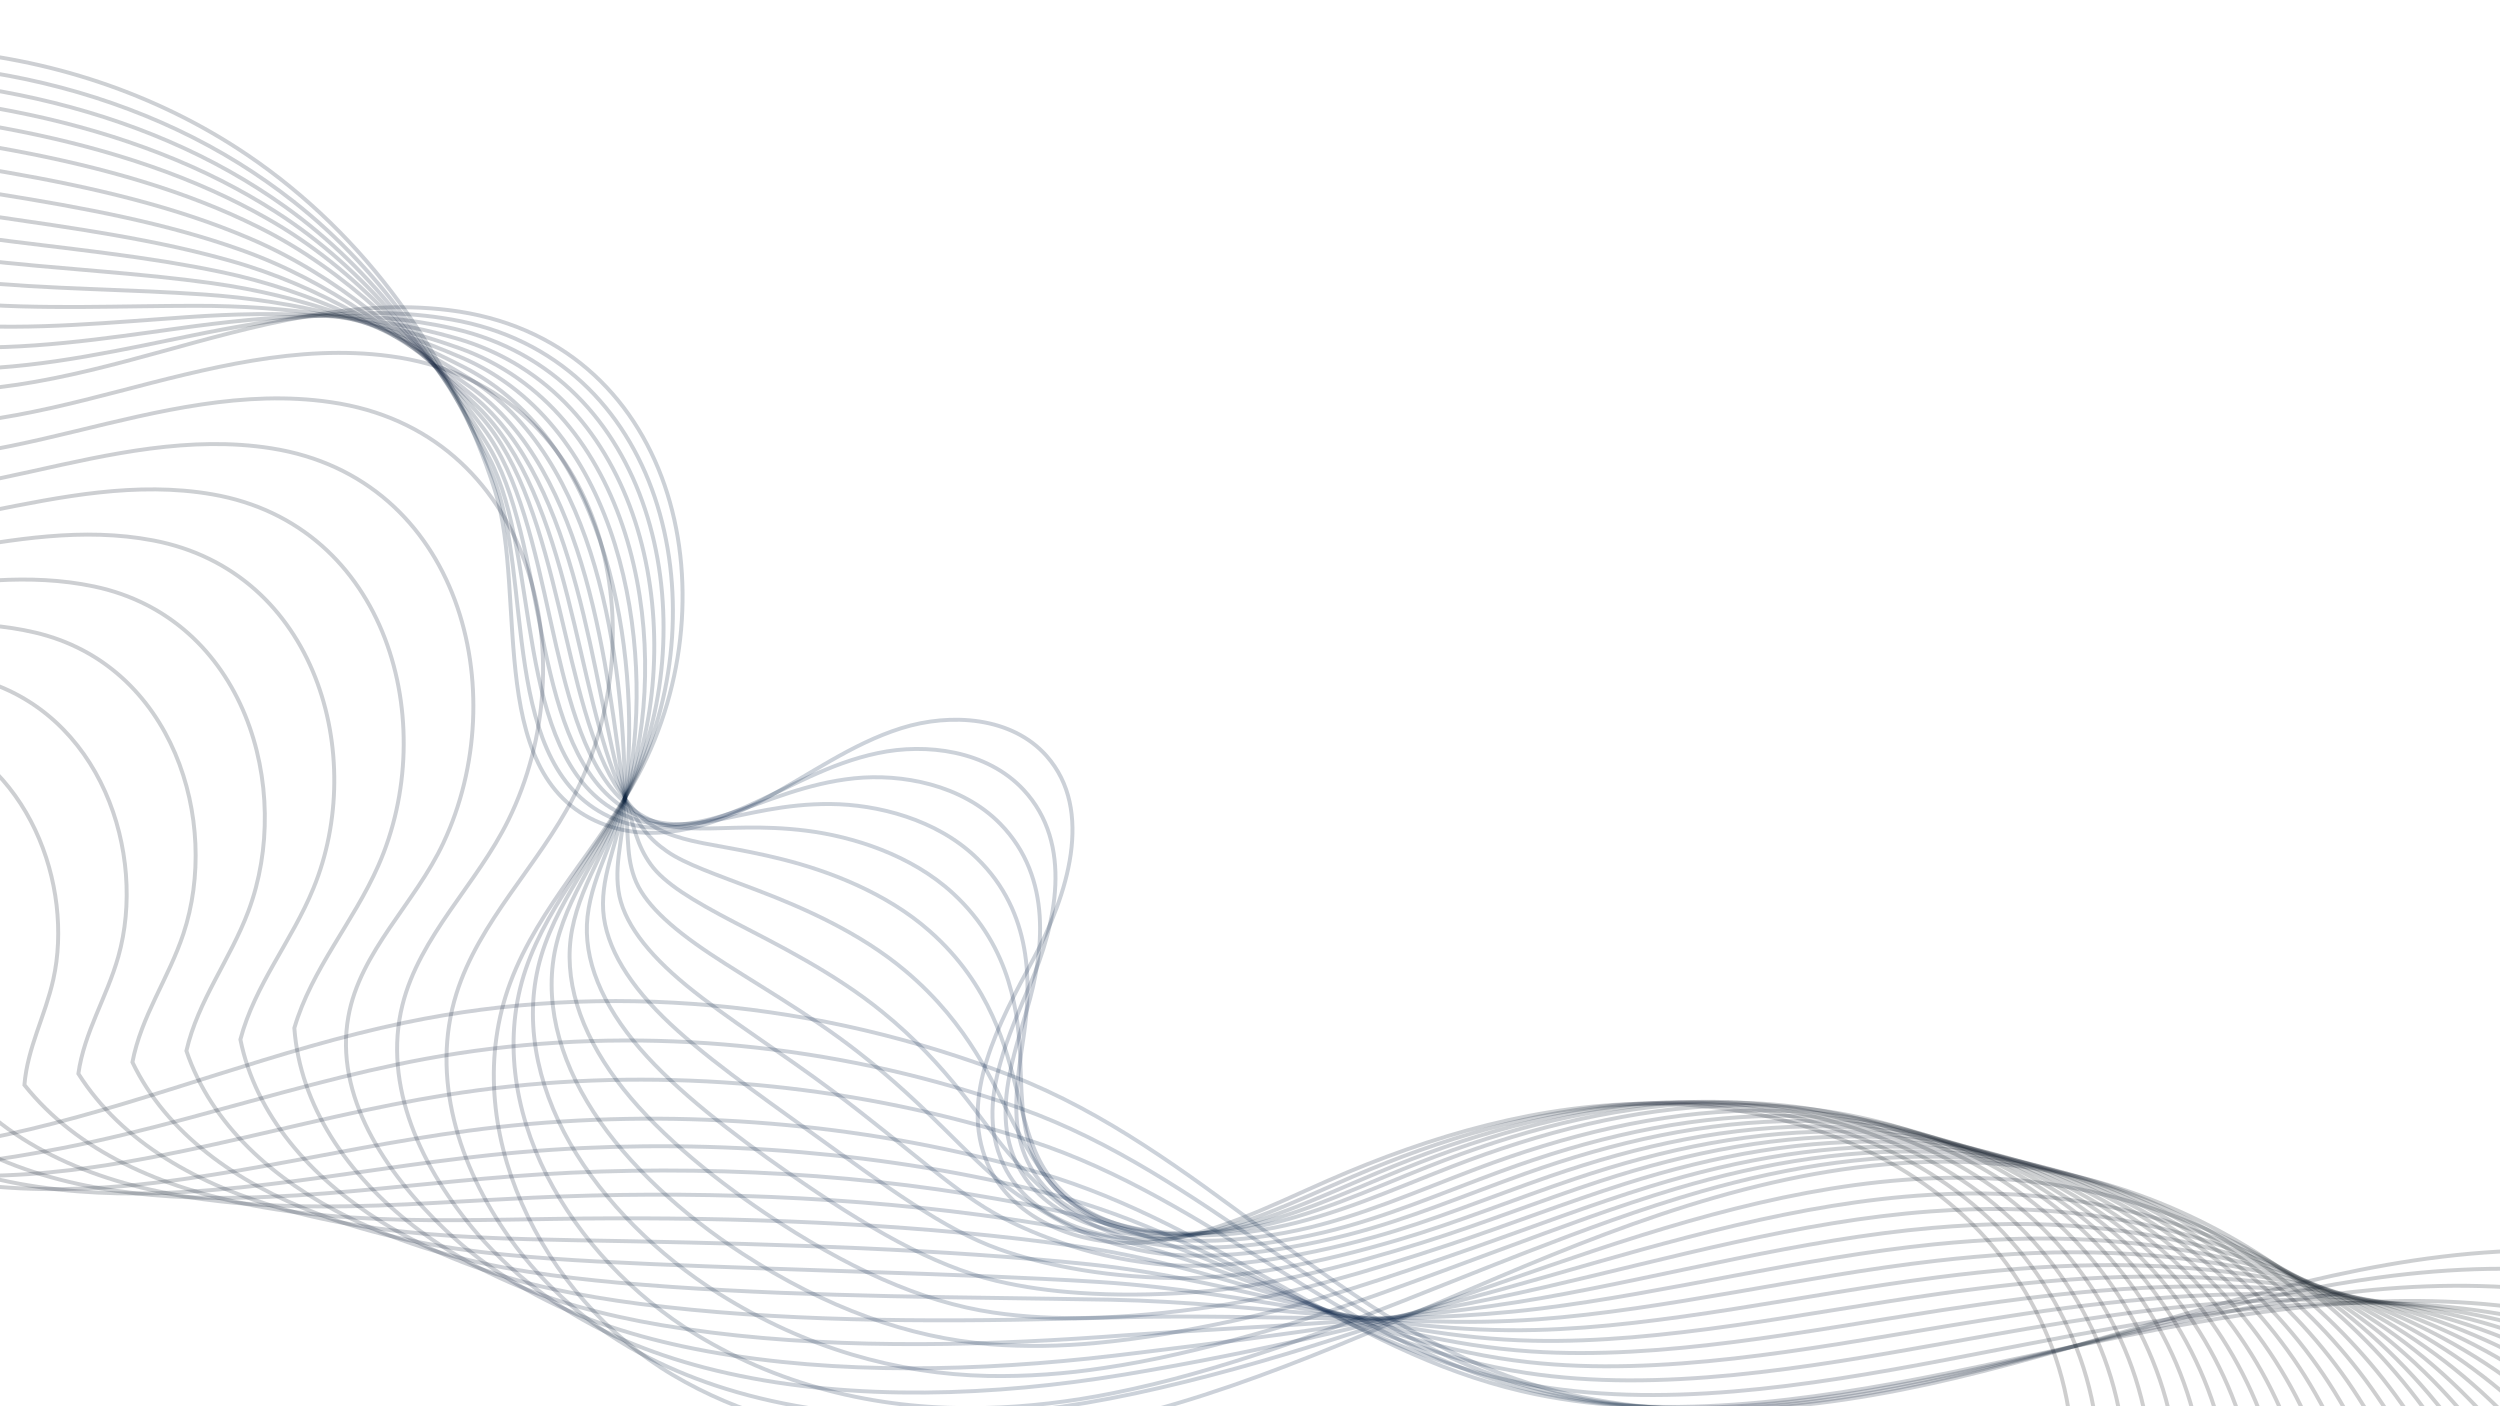 <?xml version="1.0" encoding="UTF-8"?>
<svg id="Layer_2" data-name="Layer 2" xmlns="http://www.w3.org/2000/svg" xmlns:xlink="http://www.w3.org/1999/xlink" viewBox="0 0 633.97 356.61">
  <defs>
    <style>
      .cls-1 {
        stroke: url(#linear-gradient-2);
      }

      .cls-1, .cls-2, .cls-3, .cls-4, .cls-5, .cls-6, .cls-7, .cls-8, .cls-9, .cls-10, .cls-11, .cls-12, .cls-13, .cls-14, .cls-15, .cls-16, .cls-17, .cls-18, .cls-19, .cls-20, .cls-21, .cls-22, .cls-23, .cls-24, .cls-25, .cls-26, .cls-27, .cls-28, .cls-29, .cls-30, .cls-31, .cls-32, .cls-33, .cls-34 {
        fill: none;
      }

      .cls-1, .cls-2, .cls-3, .cls-4, .cls-5, .cls-6, .cls-7, .cls-8, .cls-9, .cls-10, .cls-11, .cls-12, .cls-13, .cls-14, .cls-15, .cls-16, .cls-17, .cls-18, .cls-19, .cls-20, .cls-21, .cls-22, .cls-23, .cls-24, .cls-25, .cls-27, .cls-28, .cls-29, .cls-30, .cls-31, .cls-32, .cls-33, .cls-34 {
        stroke-miterlimit: 10;
      }

      .cls-2 {
        stroke: url(#linear-gradient-3);
      }

      .cls-3 {
        stroke: url(#linear-gradient-28);
      }

      .cls-4 {
        stroke: url(#linear-gradient-9);
      }

      .cls-5 {
        stroke: url(#linear-gradient-22);
      }

      .cls-6 {
        stroke: url(#linear-gradient-19);
      }

      .cls-7 {
        stroke: url(#linear-gradient-26);
      }

      .cls-8 {
        stroke: url(#linear-gradient-4);
      }

      .cls-9 {
        stroke: url(#linear-gradient-6);
      }

      .cls-10 {
        stroke: url(#linear-gradient-18);
      }

      .cls-11 {
        stroke: url(#linear-gradient-13);
      }

      .cls-12 {
        stroke: url(#linear-gradient-29);
      }

      .cls-13 {
        stroke: url(#linear-gradient-16);
      }

      .cls-14 {
        stroke: url(#linear-gradient-17);
      }

      .cls-15 {
        stroke: url(#linear-gradient-30);
      }

      .cls-16 {
        stroke: url(#linear-gradient-7);
      }

      .cls-17 {
        stroke: url(#linear-gradient-21);
      }

      .cls-18 {
        stroke: url(#linear-gradient-12);
      }

      .cls-19 {
        stroke: url(#linear-gradient-5);
      }

      .cls-20 {
        stroke: url(#linear-gradient-32);
      }

      .cls-35 {
        clip-path: url(#clippath);
      }

      .cls-21 {
        stroke: url(#linear-gradient-20);
      }

      .cls-22 {
        stroke: url(#linear-gradient-24);
      }

      .cls-23 {
        stroke: url(#linear-gradient-33);
      }

      .cls-24 {
        stroke: url(#linear-gradient-31);
      }

      .cls-25 {
        stroke: url(#linear-gradient);
      }

      .cls-27 {
        stroke: url(#linear-gradient-25);
      }

      .cls-28 {
        stroke: url(#linear-gradient-27);
      }

      .cls-29 {
        stroke: url(#linear-gradient-23);
      }

      .cls-30 {
        stroke: url(#linear-gradient-14);
      }

      .cls-31 {
        stroke: url(#linear-gradient-11);
      }

      .cls-32 {
        stroke: url(#linear-gradient-8);
      }

      .cls-33 {
        stroke: url(#linear-gradient-10);
      }

      .cls-34 {
        stroke: url(#linear-gradient-15);
      }
    </style>
    <clipPath id="clippath">
      <rect class="cls-26" width="633.97" height="356.61"/>
    </clipPath>
    <linearGradient id="linear-gradient" x1="-97.65" y1="199.08" x2="525.99" y2="199.08" gradientUnits="userSpaceOnUse">
      <stop offset="0" stop-color="#080b0e" stop-opacity=".2"/>
      <stop offset=".5" stop-color="#001d46" stop-opacity=".2"/>
      <stop offset="1" stop-color="#080a0c" stop-opacity=".2"/>
    </linearGradient>
    <linearGradient id="linear-gradient-2" x1="-96.45" y1="200.73" x2="532.65" y2="200.73" xlink:href="#linear-gradient"/>
    <linearGradient id="linear-gradient-3" x1="-95.28" y1="202.37" x2="539.33" y2="202.37" xlink:href="#linear-gradient"/>
    <linearGradient id="linear-gradient-4" x1="-94.13" y1="204.02" x2="546.03" y2="204.02" xlink:href="#linear-gradient"/>
    <linearGradient id="linear-gradient-5" x1="-93.02" y1="205.66" x2="552.76" y2="205.66" xlink:href="#linear-gradient"/>
    <linearGradient id="linear-gradient-6" x1="-91.95" y1="207.31" x2="559.53" y2="207.31" xlink:href="#linear-gradient"/>
    <linearGradient id="linear-gradient-7" x1="-90.93" y1="208.94" x2="566.33" y2="208.94" xlink:href="#linear-gradient"/>
    <linearGradient id="linear-gradient-8" x1="-89.97" y1="210.56" x2="573.17" y2="210.56" xlink:href="#linear-gradient"/>
    <linearGradient id="linear-gradient-9" x1="-89.06" y1="212.16" x2="580.05" y2="212.16" xlink:href="#linear-gradient"/>
    <linearGradient id="linear-gradient-10" x1="-88.86" y1="213.51" x2="587.11" y2="213.51" xlink:href="#linear-gradient"/>
    <linearGradient id="linear-gradient-11" x1="-87.4" y1="215.61" x2="594.27" y2="215.61" xlink:href="#linear-gradient"/>
    <linearGradient id="linear-gradient-12" x1="-87.74" y1="217.01" x2="601.44" y2="217.01" xlink:href="#linear-gradient"/>
    <linearGradient id="linear-gradient-13" x1="-86.6" y1="218.82" x2="608.61" y2="218.82" xlink:href="#linear-gradient"/>
    <linearGradient id="linear-gradient-14" x1="-85.73" y1="220.53" x2="615.77" y2="220.53" xlink:href="#linear-gradient"/>
    <linearGradient id="linear-gradient-15" x1="-84.93" y1="222.21" x2="622.94" y2="222.21" xlink:href="#linear-gradient"/>
    <linearGradient id="linear-gradient-16" x1="-84.17" y1="223.87" x2="630.1" y2="223.87" xlink:href="#linear-gradient"/>
    <linearGradient id="linear-gradient-17" x1="-83.43" y1="225.54" x2="637.27" y2="225.54" xlink:href="#linear-gradient"/>
    <linearGradient id="linear-gradient-18" x1="-86.89" y1="229.04" x2="642.15" y2="229.04" xlink:href="#linear-gradient"/>
    <linearGradient id="linear-gradient-19" x1="-90.35" y1="232.54" x2="647.03" y2="232.54" xlink:href="#linear-gradient"/>
    <linearGradient id="linear-gradient-20" x1="-93.81" y1="236.03" x2="651.91" y2="236.03" xlink:href="#linear-gradient"/>
    <linearGradient id="linear-gradient-21" x1="-97.28" y1="239.53" x2="656.78" y2="239.53" xlink:href="#linear-gradient"/>
    <linearGradient id="linear-gradient-22" x1="-100.74" y1="243.03" x2="661.66" y2="243.03" xlink:href="#linear-gradient"/>
    <linearGradient id="linear-gradient-23" x1="-104.2" y1="246.53" x2="666.54" y2="246.53" xlink:href="#linear-gradient"/>
    <linearGradient id="linear-gradient-24" x1="-107.66" y1="250.03" x2="671.41" y2="250.03" xlink:href="#linear-gradient"/>
    <linearGradient id="linear-gradient-25" x1="-111.12" y1="253.53" x2="676.29" y2="253.53" xlink:href="#linear-gradient"/>
    <linearGradient id="linear-gradient-26" x1="-114.58" y1="257.04" x2="681.16" y2="257.04" xlink:href="#linear-gradient"/>
    <linearGradient id="linear-gradient-27" x1="-118.04" y1="260.54" x2="686.03" y2="260.54" xlink:href="#linear-gradient"/>
    <linearGradient id="linear-gradient-28" x1="-121.5" y1="264.04" x2="690.9" y2="264.04" xlink:href="#linear-gradient"/>
    <linearGradient id="linear-gradient-29" x1="-124.96" y1="267.55" x2="695.77" y2="267.55" xlink:href="#linear-gradient"/>
    <linearGradient id="linear-gradient-30" x1="-128.43" y1="271.12" x2="700.65" y2="271.12" xlink:href="#linear-gradient"/>
    <linearGradient id="linear-gradient-31" x1="-131.91" y1="274.64" x2="705.54" y2="274.64" xlink:href="#linear-gradient"/>
    <linearGradient id="linear-gradient-32" x1="-135.42" y1="278.17" x2="710.46" y2="278.17" xlink:href="#linear-gradient"/>
    <linearGradient id="linear-gradient-33" x1="-139.12" y1="281.72" x2="715.56" y2="281.72" xlink:href="#linear-gradient"/>
  </defs>
  <g id="Layer_1-2" data-name="Layer 1">
    <g class="cls-35">
      <g>
        <path class="cls-25" d="m-97.43,28.08C-47.05,3.45,16.35,7.9,62.79,39.34c29.78,20.16,51.85,50.93,62.74,85.09,8.56,26.86-3.6,75.2,29.75,85.34,12.67,3.85,26.38-.65,38.07-6.88,11.69-6.22,22.57-14.25,35.2-18.23,12.63-3.97,28.11-2.87,36.86,7.06,12.14,13.77,5.3,35.31-3.37,51.49-8.67,16.18-18.91,34.92-11.65,51.79,6.39,14.85,24.59,21.48,40.69,20.02,16.1-1.46,30.86-9.13,45.66-15.61,26.17-11.47,54.25-19.66,82.82-19.53,28.57.13,57.77,9.21,78.68,28.68,20.91,19.47,32.23,50.03,25.12,77.7"/>
        <path class="cls-1" d="m-96.22,28.18c1.36-.7,2.73-1.38,4.11-2.03,25.84-9.93,56.25-12.47,85.64-8.36,23.81,3.33,46.95,11.14,67.06,23.62,4.8,2.98,9.41,6.22,13.82,9.68,22.87,17.98,39.41,42.52,50.43,69.2,10.73,26,1.18,74.93,30.89,87.36,11.28,4.72,23.16,1.47,33.66-3.15,10.52-4.67,20.86-10.93,33.21-13.52,12.33-2.63,27.69-.64,36.93,9.28,12.84,13.78,8.15,34.24,1.73,49.3-2.73,6.44-5.73,13.24-7.62,20.1-2.58,9.2-3.16,18.53,1.62,27.24,7.38,13.39,25.79,18.9,42.27,17.05,15.98-1.8,30.75-9.26,45.57-15.6,22.29-9.54,45.91-16.68,70.02-18.34,4.23-.29,8.48-.41,12.73-.35,28.48.43,57.44,9.75,78.33,29.14,20.89,19.39,32.49,49.52,26.31,77.12"/>
        <path class="cls-2" d="m-95.04,28.36c1.18-.65,2.36-1.27,3.56-1.87,24.29-7.63,54.25-8.78,83.3-4.66,23.54,3.34,46.47,10.4,66.54,21.72,4.79,2.7,9.4,5.64,13.82,8.79,22.93,16.34,39.22,39.23,51.93,63.88,13.04,25.3,5.98,74.66,32.04,89.39,9.9,5.6,19.94,3.64,29.25.58,9.37-3.08,19.15-7.56,31.22-8.82,12.04-1.25,27.27,1.59,36.99,11.5,13.54,13.78,10.97,33.16,6.83,47.11-1.76,5.95-3.73,12.18-4.76,18.4-1.38,8.36-1.01,16.73,4.4,24.5,8.36,11.92,26.99,16.34,43.85,14.07,15.87-2.13,30.64-9.39,45.47-15.58,22.32-9.32,45.92-16.22,69.98-17.63,4.22-.25,8.46-.32,12.7-.22,28.39.73,57.11,10.28,77.99,29.61,20.87,19.32,32.75,49.02,27.5,76.53"/>
        <path class="cls-8" d="m-93.87,28.66c.99-.59,1.99-1.16,3-1.71,22.73-5.33,52.25-5.09,80.97-.95,23.26,3.36,45.98,9.67,66.02,19.83,4.78,2.43,9.39,5.07,13.82,7.9,23,14.71,39.24,35.95,53.44,58.56,15.5,24.7,10.8,74.4,33.19,91.42,8.53,6.48,16.71,5.79,24.84,4.3,8.2-1.5,17.43-4.22,29.23-4.12,11.74.1,26.86,3.81,37.06,13.71,14.25,13.79,13.8,32.09,11.93,44.92-.8,5.47-1.74,11.12-1.89,16.7-.2,7.5,1.13,14.95,7.18,21.75,9.32,10.48,28.18,13.78,45.43,11.1,15.75-2.45,30.53-9.52,45.38-15.57,22.35-9.11,45.93-15.76,69.95-16.92,4.21-.2,8.44-.23,12.66-.08,28.29,1.02,56.78,10.82,77.64,30.07,20.86,19.24,33.01,48.51,28.7,75.95"/>
        <path class="cls-19" d="m-92.74,29.22c.81-.54,1.62-1.06,2.45-1.56,21.18-3.02,50.24-1.41,78.63,2.76,22.99,3.37,45.5,8.94,65.5,17.94,4.77,2.15,9.38,4.49,13.82,7.01,23.07,13.07,39.48,32.65,54.94,53.25,18.13,24.15,15.63,74.18,34.34,93.44,7.16,7.37,13.47,7.95,20.43,8.03,7.03.08,15.71-.88,27.24.58,11.44,1.45,26.44,6.04,37.12,15.93,14.95,13.79,16.63,31.03,17.03,42.73.17,5,.25,10.05.97,14.99.97,6.64,3.28,13.16,9.96,19.01,10.31,9.03,29.38,11.23,47.01,8.12,15.63-2.75,30.42-9.65,45.28-15.55,22.38-8.89,45.94-15.3,69.91-16.2,4.21-.16,8.42-.15,12.63.05,28.2,1.32,56.46,11.36,77.3,30.53,20.84,19.17,33.27,48,29.89,75.37"/>
        <path class="cls-9" d="m-91.64,30.28c.62-.48,1.25-.95,1.89-1.4,19.63-.72,48.24,2.28,76.29,6.46,22.71,3.39,45.02,8.2,64.99,16.04,4.76,1.87,9.37,3.91,13.82,6.12,23.13,11.43,39.91,29.3,56.44,47.93,20.94,23.61,20.45,73.98,35.48,95.47,5.79,8.28,10.21,10.1,16.02,11.76,5.83,1.66,13.98,2.45,25.25,5.29,11.13,2.8,26.02,8.27,37.19,18.15,15.65,13.79,19.46,29.98,22.14,40.54,1.15,4.53,2.23,8.97,3.84,13.29,2.15,5.76,5.43,11.37,12.74,16.27,11.3,7.58,30.57,8.68,48.59,5.15,15.52-3.05,30.32-9.78,45.18-15.53,22.41-8.67,45.95-14.84,69.87-15.49,4.2-.12,8.4-.06,12.59.18,28.11,1.62,56.13,11.9,76.95,31,20.82,19.1,33.53,47.5,31.09,74.78"/>
        <path class="cls-16" d="m-90.58,32.02c.44-.43.88-.84,1.33-1.24,18.08,1.58,46.24,5.96,73.95,10.17,22.44,3.4,44.54,7.47,64.47,14.15,4.75,1.6,9.36,3.34,13.82,5.23,23.2,9.79,40.51,25.85,57.95,42.61,23.93,23,25.26,73.82,36.63,97.5,4.42,9.2,6.94,12.22,11.61,15.48,4.61,3.21,12.26,5.78,23.26,9.99,10.82,4.14,25.6,10.5,37.25,20.37,16.35,13.8,22.31,28.93,27.24,38.35,2.12,4.06,4.2,7.89,6.7,11.59,3.3,4.88,7.59,9.58,15.52,13.53,12.29,6.12,31.77,6.15,50.17,2.17,15.4-3.33,30.21-9.91,45.09-15.52,22.44-8.46,45.96-14.38,69.84-14.78,4.19-.07,8.38.03,12.56.32,28.01,1.92,55.8,12.43,76.61,31.46,20.8,19.02,33.79,46.99,32.28,74.2"/>
        <path class="cls-32" d="m-89.55,33.81c.25-.38.51-.74.78-1.08,16.53,3.89,44.24,9.65,71.61,13.87,22.16,3.42,44.06,6.74,63.95,12.26,4.74,1.32,9.35,2.76,13.82,4.34,23.27,8.15,41.25,22.31,59.45,37.29,27.07,22.28,30.04,73.67,37.78,99.53,3.03,10.12,3.67,14.31,7.2,19.21,3.41,4.73,10.54,9.1,21.27,14.69,10.51,5.48,25.19,12.73,37.32,22.59,17.05,13.8,25.17,27.88,32.34,36.16,3.1,3.59,6.16,6.81,9.57,9.89,4.45,4.01,9.75,7.78,18.3,10.78,13.28,4.66,32.97,3.63,51.75-.8,15.29-3.61,30.1-10.04,44.99-15.5,22.47-8.24,45.97-13.91,69.8-14.07,4.18-.03,8.36.12,12.52.45,27.92,2.22,55.48,12.97,76.26,31.93,20.78,18.95,34.05,46.49,33.48,73.62"/>
        <path class="cls-4" d="m-88.57,35.61c.07-.32.14-.63.22-.93,14.97,6.19,42.23,13.33,69.28,17.58,21.89,3.44,43.58,6,63.43,10.36,4.73,1.05,9.34,2.19,13.83,3.45,23.33,6.52,42.06,18.65,60.96,31.98,30.34,21.4,34.79,73.53,38.92,101.55,1.63,11.04.44,16.4,2.79,22.93,2.24,6.24,8.81,12.42,19.28,19.39,10.21,6.81,24.77,14.96,37.38,24.8,17.76,13.81,28.04,26.82,37.44,33.97,4.09,3.11,8.11,5.74,12.43,8.18,5.58,3.15,11.91,5.99,21.08,8.04,14.28,3.2,34.17,1.12,53.33-3.78,15.18-3.88,29.99-10.17,44.9-15.49,22.5-8.03,45.98-13.45,69.77-13.36,4.17.02,8.34.21,12.49.58,27.83,2.52,55.15,13.51,75.92,32.39,20.76,18.87,34.32,45.98,34.67,73.03"/>
        <path class="cls-33" d="m-87.43,37.4c-.12-.27-.23-.53-.33-.77,13.42,8.49,40.23,17.02,66.94,21.29,21.61,3.45,43.09,5.27,62.91,8.47,4.72.77,9.33,1.61,13.83,2.55,23.4,4.88,42.93,14.89,62.46,26.66,33.71,20.32,39.51,73.37,40.07,103.58.22,11.96-2.77,18.49-1.62,26.66,1.09,7.76,7.1,15.73,17.29,24.1,9.91,8.14,24.35,17.19,37.45,27.02,18.46,13.81,30.91,25.74,42.54,31.78,5.07,2.63,10.06,4.69,15.3,6.48,6.71,2.3,14.07,4.19,23.86,5.3,15.27,1.73,35.37-1.38,54.91-6.75,15.07-4.14,29.88-10.3,44.8-15.47,22.53-7.81,45.99-12.99,69.73-12.65,4.16.06,8.32.3,12.45.72,27.73,2.81,54.82,14.05,75.58,32.86,20.74,18.8,34.58,45.47,35.86,72.45"/>
        <path class="cls-31" d="m-86.17,39.19c-.3-.21-.6-.42-.89-.61,11.87,10.8,38.23,20.7,64.6,24.99,21.34,3.47,42.61,4.54,62.39,6.58,4.71.49,9.32,1.03,13.83,1.66,23.46,3.24,43.82,11.03,63.96,21.34,37.15,19.02,44.22,73.21,41.22,105.61-1.19,12.88-5.97,20.6-6.03,30.39-.05,9.3,5.38,19.04,15.3,28.8,9.61,9.46,23.93,19.42,37.51,29.24,19.16,13.82,33.77,24.67,47.64,29.59,6.06,2.15,12.02,3.63,18.16,4.78,7.85,1.46,16.23,2.39,26.65,2.56,16.26.26,36.58-3.87,56.49-9.73,14.96-4.4,29.78-10.43,44.71-15.46,22.56-7.59,46-12.53,69.7-11.94,4.15.1,8.3.39,12.42.85,27.64,3.11,54.49,14.58,75.23,33.32,20.72,18.72,34.84,44.97,37.06,71.87"/>
        <path class="cls-18" d="m-84.92,40.98c-.48-.16-.97-.31-1.44-.46,10.32,13.1,36.23,24.39,62.26,28.7,21.06,3.48,42.13,3.8,61.87,4.68,4.69.22,9.31.46,13.83.77,23.53,1.6,44.7,7.08,65.47,16.02,40.62,17.5,48.92,73.02,42.36,107.63-2.61,13.79-9.18,22.72-10.44,34.11-1.2,10.84,3.68,22.36,13.31,33.5,9.32,10.79,23.52,21.65,37.58,31.46,19.86,13.82,36.63,23.59,52.74,27.4,7.04,1.67,13.99,2.59,21.03,3.07,9,.62,18.38.59,29.43-.19,17.26-1.21,37.79-6.36,58.07-12.71,14.85-4.65,29.67-10.56,44.61-15.44,22.6-7.38,46.01-12.07,69.66-11.23,4.14.15,8.28.48,12.39.98,27.55,3.41,54.17,15.12,74.89,33.79,20.7,18.65,35.1,44.46,38.25,71.28"/>
        <path class="cls-11" d="m-83.67,42.78c-.67-.11-1.34-.21-2-.3,8.77,15.41,34.23,28.07,59.93,32.4,20.79,3.5,41.65,3.07,61.35,2.79,4.68-.06,9.3-.12,13.83-.12,23.6-.03,45.55,3.05,66.97,10.71,44.09,15.75,53.62,72.83,43.51,109.66-4.03,14.69-12.39,24.84-14.85,37.84-2.35,12.39,1.97,25.67,11.32,38.2,9.03,12.11,23.1,23.87,37.64,33.67,20.57,13.82,39.49,22.5,57.84,25.21,8.02,1.18,15.95,1.54,23.89,1.37,10.15-.21,20.54-1.24,32.21-2.93,18.24-2.71,39-8.83,59.65-15.68,14.75-4.89,29.56-10.69,44.51-15.42,22.63-7.16,46.02-11.61,69.62-10.52,4.14.19,8.26.56,12.35,1.12,27.45,3.71,53.84,15.66,74.54,34.25,20.68,18.57,35.36,43.95,39.45,70.7"/>
        <path class="cls-30" d="m-82.41,44.57c-.85-.05-1.71-.1-2.55-.14,7.21,17.71,32.22,31.76,57.59,36.11,20.51,3.52,41.17,2.34,60.84.9,4.67-.34,9.29-.69,13.83-1.01,23.66-1.67,46.35-1.04,68.48,5.39,47.53,13.81,58.31,72.62,44.66,111.69-5.45,15.6-15.6,26.97-19.26,41.57-3.5,13.94.27,28.98,9.33,42.91,8.75,13.44,22.68,26.1,37.71,35.89,21.27,13.83,42.34,21.39,62.95,23.02,9,.68,17.92.49,26.76-.33,11.31-1.05,22.69-3.04,34.99-5.67,19.23-4.18,40.22-11.3,61.23-18.66,14.65-5.13,29.45-10.82,44.42-15.41,22.66-6.94,46.03-11.15,69.59-9.81,4.13.24,8.24.65,12.32,1.25,27.36,4.01,53.51,16.2,74.2,34.71,20.66,18.5,35.62,43.45,40.64,70.12"/>
        <path class="cls-34" d="m-81.16,46.37c-1.04,0-2.07,0-3.11.01,5.66,20.01,30.22,35.45,55.25,39.81,20.24,3.53,40.69,1.6,60.32-1,4.66-.61,9.28-1.27,13.83-1.9,23.73-3.31,47.1-5.18,69.98.07,50.92,11.7,63.01,72.41,45.81,113.72-6.87,16.49-18.78,29.11-23.67,45.29-4.63,15.51-1.41,32.28,7.34,47.61,8.49,14.76,22.26,28.33,37.77,38.11,21.97,13.83,45.19,20.32,68.05,20.83,9.98.2,19.9-.54,29.63-2.03,12.47-1.86,24.85-4.83,37.77-8.42,20.22-5.64,41.44-13.75,62.81-21.63,14.56-5.37,29.34-10.95,44.32-15.39,22.69-6.73,46.04-10.69,69.55-9.1,4.12.28,8.22.74,12.28,1.38,27.27,4.31,53.18,16.73,73.85,35.18,20.64,18.42,35.88,42.94,41.84,69.53"/>
        <path class="cls-13" d="m-79.91,48.24c-1.22.06-2.44.11-3.67.17,4.11,22.32,28.22,39.13,52.91,43.52,19.96,3.55,40.2.87,59.8-2.89,4.65-.89,9.27-1.84,13.83-2.79,23.79-4.95,47.79-9.37,71.48-5.24,54.24,9.44,67.67,72.17,46.95,115.74-8.31,17.38-22.01,31.23-28.07,49.02-5.79,17.06-3.12,35.6,5.35,52.31,8.19,16.09,21.84,30.56,37.84,40.33,22.67,13.84,48.04,19.25,73.15,18.64,10.96-.27,21.87-1.6,32.49-3.74,13.63-2.71,27-6.63,40.55-11.16,21.2-7.11,42.67-16.2,64.39-24.61,14.46-5.6,29.23-11.08,44.23-15.38,22.72-6.51,46.05-10.23,69.52-8.39,4.11.32,8.2.83,12.25,1.52,27.18,4.6,52.86,17.27,73.51,35.64,20.62,18.35,36.14,42.44,43.03,68.95"/>
        <path class="cls-14" d="m-78.66,50.11c-1.41.11-2.81.22-4.22.33,2.56,24.62,26.22,42.82,50.57,47.23,24.36,4.41,49.25-1.88,73.11-8.47,23.86-6.58,48.42-13.58,72.99-10.56,57.49,7.06,72.42,71.97,48.1,117.77-9.71,18.28-25.24,33.36-32.48,52.74-13.66,36.55,7.69,79.68,41.26,99.56,33.57,19.88,75.68,20.15,113.6,11.01,37.93-9.14,73.14-26.83,109.3-41.48,36.16-14.66,74.75-26.51,113.61-23.04,59.06,5.28,112.78,49.27,129.6,106.12"/>
        <path class="cls-10" d="m641.68,397.83c-10.78-30.63-32.59-56.48-59.79-74.07-21.98-14.21-47.53-23.06-74.1-24.76-6.35-.41-12.69-.44-19.02-.16-32.7,1.46-65.09,11.55-95.78,22.11-33.04,11.38-64.59,23.03-98.72,30.96-4.24.99-8.52,1.91-12.83,2.74-31.9,6.17-66.64,7.07-97.31-2.44-6.73-2.09-13.27-4.69-19.54-7.87-14.12-7.14-26.34-17.79-35.3-30.3-13.12-18.39-20.12-41.05-13.56-62.01,5.8-18.53,20.83-32.56,29.69-49.86,22.21-43.32,7.69-104.67-46.6-111.86-23.23-3.11-46.43,3.14-68.93,8.99-22.5,5.85-45.93,11.42-68.82,6.94-22.88-4.47-45.06-21.88-47.41-45.31,1.32-.12,2.64-.24,3.97-.37"/>
        <path class="cls-6" d="m646.57,394.34c-12.26-29.82-35.28-54-63.15-69.98-22.51-12.91-48.28-20.52-75.04-21.57-6.39-.25-12.78-.16-19.15.22-32.96,1.95-65.78,11.78-96.83,20.66-33.95,9.71-65.63,17.61-100.66,23.77-4.35.78-8.73,1.5-13.14,2.15-32.7,4.83-68.28,5.48-99.92-2.77-6.94-1.82-13.69-4.07-20.18-6.85-14.64-6.24-27.49-15.66-37.34-26.98-14.38-16.65-24.16-37.76-19.12-58.08,4.37-17.62,18.89-30.66,26.89-46.98,20.1-40.84,6-98.64-45.1-105.95-21.9-3.21-43.72,2.3-64.86,7.42-21.14,5.12-43.11,9.95-64.52,5.41-21.41-4.54-42.11-21.15-44.25-43.39,1.24-.14,2.47-.27,3.71-.41"/>
        <path class="cls-21" d="m651.46,390.85c-13.73-29-37.98-51.51-66.5-65.88-23.04-11.61-49.04-17.98-75.99-18.37-6.43-.09-12.86.12-19.29.59-33.23,2.43-66.48,11.99-97.87,19.2-34.88,8.02-66.67,12.19-102.6,16.59-4.45.56-8.93,1.08-13.46,1.56-33.5,3.5-69.93,3.88-102.53-3.1-7.15-1.54-14.1-3.44-20.82-5.82-15.17-5.33-28.67-13.5-39.38-23.65-15.68-14.87-28.23-34.31-24.68-54.15,2.97-16.62,16.95-28.76,24.1-44.09,17.99-38.36,4.28-92.47-43.6-100.04-20.57-3.26-41.02,1.45-60.8,5.85-19.78,4.38-40.29,8.49-60.23,3.89-19.93-4.6-39.16-20.43-41.09-41.47,1.15-.15,2.3-.3,3.46-.45"/>
        <path class="cls-17" d="m656.34,387.36c-15.2-28.18-40.67-49.03-69.85-61.79-23.57-10.31-49.8-15.44-76.93-15.17-6.48.06-12.95.41-19.43.97-33.49,2.91-67.2,12.17-98.92,17.75-35.84,6.3-67.7,6.77-104.54,9.4-4.55.34-9.14.67-13.77.96-34.3,2.17-71.57,2.29-105.13-3.43-7.35-1.26-14.52-2.82-21.46-4.8-15.69-4.42-29.82-11.35-41.42-20.33-16.94-13.12-28.8-30.62-30.25-50.21,4.38-15,15-26.86,21.3-41.21,15.88-35.88,2.58-86.39-42.1-94.14-19.24-3.34-38.32.61-56.74,4.28-18.43,3.65-37.47,7.03-55.93,2.36-18.46-4.67-36.21-19.7-37.93-39.56,1.07-.16,2.13-.32,3.2-.48"/>
        <path class="cls-5" d="m661.23,383.88c-16.68-27.36-43.36-46.55-73.21-57.7-24.1-9.01-50.56-12.9-77.87-11.98-6.52.22-13.04.69-19.56,1.34-33.76,3.4-67.93,12.33-99.97,16.29-36.81,4.56-68.74,1.26-106.47,2.22-4.65.12-9.35.25-14.09.37-35.1.84-73.22.7-107.74-3.76-7.56-.99-14.93-2.2-22.09-3.77-16.21-3.51-30.97-9.21-43.46-17.01-18.2-11.37-31.96-27.22-35.81-46.28,3.66-13.9,13.06-24.96,18.51-38.32,13.78-33.4.87-80.31-40.6-88.23-17.91-3.42-35.62-.23-52.67,2.71-17.07,2.92-34.65,5.57-51.63.83-16.98-4.73-33.26-18.98-34.77-37.64.98-.17,1.96-.35,2.95-.52"/>
        <path class="cls-29" d="m666.12,380.39c-18.15-26.55-46.06-44.06-76.56-53.61-24.64-7.71-51.32-10.36-78.81-8.78-6.56.38-13.13.97-19.7,1.72-34.02,3.88-68.68,12.45-101.02,14.84-37.79,2.78-69.78-4.16-108.41-4.97-4.76-.1-9.56-.16-14.41-.23-35.9-.49-74.86-.9-110.35-4.08-7.76-.71-15.34-1.57-22.73-2.75-16.73-2.6-32.12-7.08-45.49-13.69-19.46-9.62-35.13-23.83-41.37-42.35,2.94-12.81,11.08-23.07,15.72-35.44,11.59-30.95-.83-74.24-39.1-82.32-16.58-3.5-32.91-1.07-48.61,1.14-15.71,2.19-31.83,4.11-47.34-.69-15.51-4.8-30.31-18.25-31.61-35.72.9-.19,1.79-.38,2.69-.56"/>
        <path class="cls-22" d="m671.01,376.9c-19.63-25.73-48.75-41.58-79.91-49.51-25.17-6.41-52.08-7.82-79.75-5.59-6.6.53-13.22,1.25-19.83,2.09-34.28,4.37-69.43,12.56-102.07,13.38-38.77.98-70.81-9.59-110.35-12.15-4.86-.32-9.77-.58-14.72-.82-36.71-1.82-76.51-2.49-112.96-4.41-7.97-.43-15.76-.95-23.37-1.73-17.26-1.7-33.27-4.94-47.53-10.37-20.71-7.88-38.3-20.44-46.94-38.42,2.23-11.71,9.14-21.17,12.92-32.55,9.47-28.47-2.54-68.17-37.59-76.41-15.25-3.59-30.21-1.91-44.55-.43-14.35,1.45-29.01,2.65-43.04-2.22-14.03-4.86-27.36-17.52-28.44-33.81.81-.2,1.62-.4,2.44-.6"/>
        <path class="cls-27" d="m675.9,373.41c-21.1-24.91-51.44-39.1-83.27-45.42-25.7-5.11-52.83-5.28-80.7-2.39-6.65.69-13.3,1.53-19.97,2.47-34.55,4.85-70.17,12.63-103.12,11.93-39.76-.85-71.84-15.01-112.28-19.34-4.96-.53-9.97-.99-15.04-1.41-37.51-3.15-78.15-4.09-115.57-4.74-8.17-.16-16.17-.33-24.01-.7-17.78-.79-34.42-2.81-49.57-7.05-21.96-6.14-41.47-17.04-52.5-34.49,1.51-10.61,7.19-19.27,10.13-29.67,7.35-25.99-4.25-62.1-36.09-70.5-13.92-3.67-27.51-2.75-40.49-2-12.99.72-26.19,1.19-38.75-3.74-12.56-4.92-24.41-16.8-25.28-31.89.73-.21,1.45-.43,2.18-.64"/>
        <path class="cls-7" d="m680.79,369.92c-22.58-24.09-54.13-36.62-86.62-41.33-26.23-3.81-53.59-2.74-81.64.81-6.69.85-13.39,1.82-20.11,2.84-34.81,5.33-70.92,12.69-104.16,10.47-40.74-2.72-72.89-20.35-114.22-26.53-5.06-.74-10.18-1.4-15.35-2.01-38.31-4.48-79.8-5.68-118.18-5.07-8.38.12-16.59.3-24.65.32-18.3.12-35.56-.68-51.61-3.73-23.22-4.41-44.64-13.65-58.06-30.56.79-9.52,5.24-17.37,7.33-26.78,5.23-23.5-5.96-56.04-34.59-64.59-12.59-3.76-24.81-3.59-36.42-3.57-11.63-.01-23.37-.27-34.45-5.27-11.08-4.99-21.46-16.07-22.12-29.97.64-.23,1.28-.45,1.93-.68"/>
        <path class="cls-28" d="m685.68,366.43c-24.05-23.28-56.83-34.13-89.97-37.23-26.77-2.51-54.35-.2-82.58,4-6.73,1-13.48,2.1-20.24,3.22-35.07,5.82-71.66,12.72-105.21,9.01-41.71-4.6-73.93-25.77-116.16-33.71-5.17-.95-10.39-1.82-15.67-2.6-39.11-5.82-81.45-7.27-120.79-5.4-8.58.4-17,.92-25.28,1.35-18.82,1.03-36.71,1.45-53.65-.4-24.47-2.68-47.81-10.25-63.63-26.63.08-8.42,3.29-15.47,4.54-23.9,3.11-21.02-7.68-49.99-33.09-58.69-11.26-3.85-22.11-4.43-32.36-5.14-10.27-.75-20.54-1.73-30.16-6.8-9.61-5.05-18.5-15.34-18.96-28.05.56-.24,1.11-.48,1.67-.72"/>
        <path class="cls-3" d="m690.57,362.94c-25.53-22.46-59.52-31.65-93.32-33.14-27.3-1.21-55.11,2.34-83.52,7.2-6.78,1.16-13.57,2.38-20.38,3.6-35.34,6.3-72.39,12.73-106.26,7.56-42.68-6.52-74.96-31.19-118.09-40.9-5.27-1.17-10.6-2.23-15.98-3.2-39.91-7.15-83.09-8.87-123.4-5.73-8.79.68-17.42,1.54-25.92,2.37-19.35,1.94-37.85,3.58-55.69,2.92-25.72-.95-50.97-6.86-69.19-22.7-.64-7.32,1.34-13.56,1.74-21.02.99-18.53-9.39-43.95-31.59-52.78-9.93-3.95-19.41-5.25-28.3-6.71-8.92-1.46-17.72-3.19-25.86-8.32-8.14-5.12-15.55-14.62-15.8-26.14.47-.25.94-.51,1.42-.76"/>
        <path class="cls-12" d="m695.46,359.45c-27-21.64-62.21-29.17-96.68-29.05-27.83.09-55.87,4.88-84.47,10.4-6.82,1.32-13.66,2.66-20.52,3.97-35.6,6.79-73.11,12.73-107.31,6.1-43.64-8.46-76-36.61-120.03-48.08-5.37-1.38-10.81-2.65-16.3-3.79-40.72-8.48-84.74-10.46-126.01-6.06-8.99.95-17.83,2.16-26.56,3.4-19.87,2.84-39,5.66-57.73,6.24-26.98.72-54.14-3.46-74.75-18.76-1.36-6.23-.6-11.65-1.05-18.13-1.12-16.03-11.1-37.93-30.09-46.87-8.61-4.05-16.71-6.09-24.24-8.28-7.56-2.19-14.9-4.65-21.56-9.85-6.66-5.18-12.6-13.89-12.64-24.22.39-.27.77-.53,1.17-.8"/>
        <path class="cls-15" d="m700.35,355.15c-28.47-20.82-64.91-26.68-100.03-24.96-28.36,1.39-56.63,7.42-85.41,13.59-6.86,1.47-13.74,2.95-20.65,4.35-35.86,7.27-73.83,12.72-108.36,4.65-44.58-10.41-77.04-42.04-121.97-55.27-5.47-1.6-11.02-3.06-16.62-4.38-41.52-9.81-86.38-12.05-128.61-6.38-9.2,1.23-18.25,2.79-27.2,4.42-20.39,3.75-40.15,7.79-59.76,9.56-28.24,2.46-57.31-.07-80.31-14.83-2.08-5.13-2.54-9.75-3.85-15.25-3.21-13.53-12.81-31.93-28.59-40.96-7.28-4.17-14.01-6.94-20.17-9.85-6.2-2.93-12.08-6.11-17.27-11.38-5.19-5.25-9.65-13.17-9.48-22.3.3-.28.6-.56.91-.84"/>
        <path class="cls-24" d="m705.26,347.95c-29.95-20.01-67.6-24.2-103.38-20.86-28.9,2.69-57.39,9.96-86.35,16.79-6.91,1.63-13.83,3.23-20.79,4.72-36.13,7.75-74.53,12.69-109.4,3.19-45.5-12.39-78.08-47.46-123.91-62.45-5.58-1.82-11.22-3.48-16.93-4.98-42.32-11.14-88.03-13.65-131.22-6.71-9.4,1.51-18.66,3.41-27.83,5.45-20.91,4.66-41.31,9.93-61.8,12.88-29.5,4.2-60.48,3.33-85.88-10.9-2.79-4.04-4.47-7.84-6.64-12.36-5.29-11.03-14.5-25.96-27.09-35.05-5.94-4.29-11.31-7.78-16.11-11.42-4.85-3.67-9.26-7.57-12.97-12.9-3.71-5.31-6.7-12.44-6.31-20.38.22-.29.43-.58.66-.88"/>
        <path class="cls-20" d="m710.2,340.71c-31.42-19.19-70.29-21.72-106.74-16.77-29.43,3.99-58.14,12.5-87.29,19.99-6.95,1.79-13.92,3.51-20.93,5.1-36.39,8.24-75.22,12.65-110.45,1.74-46.41-14.38-79.11-52.88-125.84-69.64-5.68-2.03-11.43-3.89-17.25-5.57-43.12-12.47-89.67-15.24-133.83-7.04-9.61,1.78-19.08,4.03-28.47,6.47-21.44,5.57-42.46,12.06-63.84,16.2-30.76,5.93-65.48,9.94-91.44-6.97-3.84-2.5-6.4-5.94-9.44-9.48-7.36-8.56-16.16-20.02-25.59-29.14-4.59-4.44-8.59-8.64-12.05-12.99-3.48-4.41-6.44-9.03-8.68-14.43-2.24-5.37-3.75-11.71-3.15-18.47.13-.31.26-.61.4-.92"/>
        <path class="cls-23" d="m715.32,333.45c-32.9-18.37-72.98-19.23-110.09-12.68-37.1,6.56-72.64,19.93-109.3,28.65-36.66,8.72-75.9,12.61-111.5.28-47.31-16.38-80.15-58.3-127.78-76.83-48.66-18.92-102.79-24.28-154-13.54-32.23,6.76-62.96,19.35-94.99,27.02-32.02,7.67-66.82,10.12-97-3.04-30.19-13.16-53.8-45.34-48.53-77.85"/>
      </g>
    </g>
  </g>
</svg>
